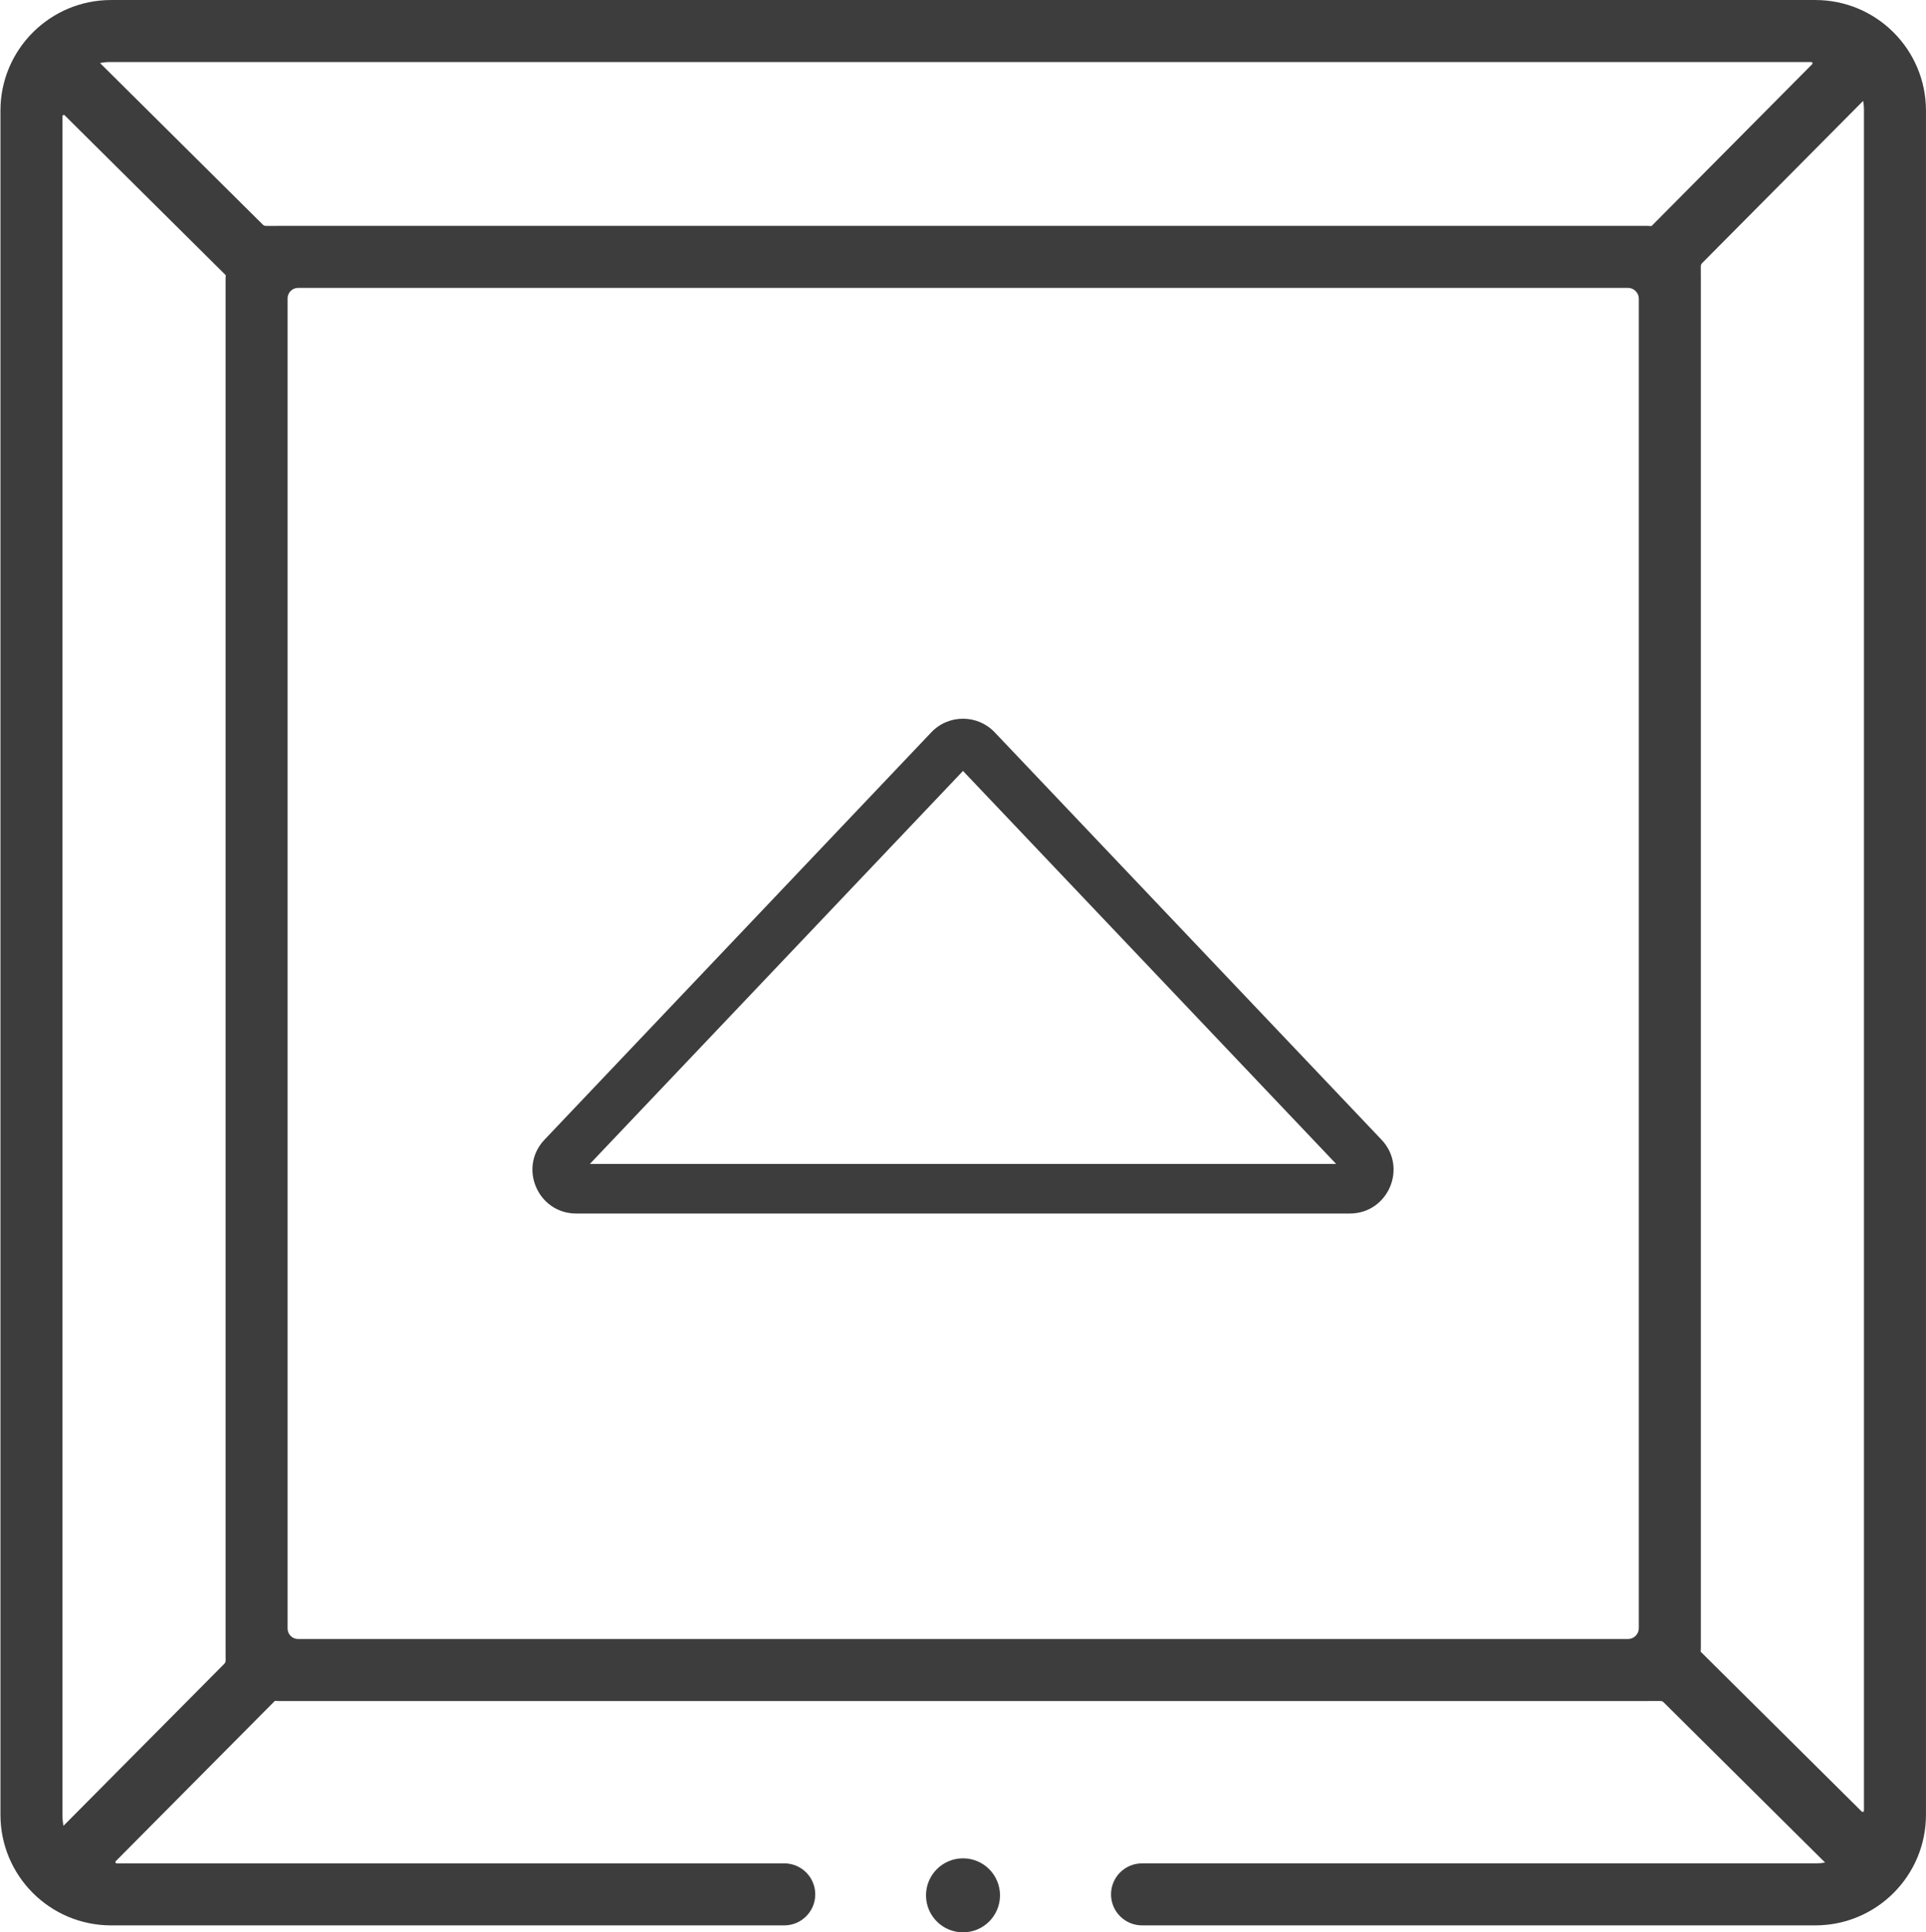 <?xml version="1.0" encoding="UTF-8" standalone="no"?>
<!-- Created with Inkscape (http://www.inkscape.org/) -->

<svg
   version="1.1"
   id="svg1"
   width="413.964"
   height="415.362"
   viewBox="0 0 413.964 415.362"
   sodipodi:docname="top-key.svg"
   inkscape:export-filename="кнопки.ai.svg"
   inkscape:export-xdpi="96"
   inkscape:export-ydpi="96"
   xmlns:inkscape="http://www.inkscape.org/namespaces/inkscape"
   xmlns:sodipodi="http://sodipodi.sourceforge.net/DTD/sodipodi-0.dtd"
   xmlns="http://www.w3.org/2000/svg"
   xmlns:svg="http://www.w3.org/2000/svg">
  <defs
     id="defs1">
    <clipPath
       clipPathUnits="userSpaceOnUse"
       id="clipPath20">
      <path
         d="M 0,439.073 H 480 V 0 H 0 Z"
         transform="translate(-376.739,-365.297)"
         id="path20" />
    </clipPath>
    <clipPath
       clipPathUnits="userSpaceOnUse"
       id="clipPath22">
      <path
         d="M 0,439.073 H 480 V 0 H 0 Z"
         transform="translate(-245.966,-69.742)"
         id="path22" />
    </clipPath>
    <clipPath
       clipPathUnits="userSpaceOnUse"
       id="clipPath24">
      <path
         d="M 0,439.073 H 480 V 0 H 0 Z"
         transform="translate(-240,-251.01)"
         id="path24" />
    </clipPath>
  </defs>
  <sodipodi:namedview
     id="namedview1"
     pagecolor="#ffffff"
     bordercolor="#000000"
     borderopacity="0.25"
     inkscape:showpageshadow="2"
     inkscape:pageopacity="0.0"
     inkscape:pagecheckerboard="0"
     inkscape:deskcolor="#d1d1d1" />
  <g
     id="layer-MC0"
     inkscape:groupmode="layer"
     inkscape:label="Слой 1"
     style="display:inline"
     transform="translate(-3130.204,-85.034)">
    <path
       id="path19"
       d="m 0,0 c 0.184,0 0.276,-0.222 0.146,-0.353 l -25.905,-26.099 c -0.198,0.014 -0.395,0.03 -0.597,0.03 h -220.766 l -2.037,-0.007 c -0.192,0 -0.375,0.075 -0.51,0.209 l -26.25,26.054 c 0.509,0.108 1.035,0.166 1.575,0.166 z m -281.811,-284.415 c -0.106,0.509 -0.165,1.035 -0.165,1.574 v 274.1 c 0,0.184 0.223,0.276 0.354,0.147 l 25.976,-25.784 c -0.013,-0.199 -0.03,-0.396 -0.03,-0.598 v -220.765 l 0.008,-2.038 c 0,-0.191 -0.075,-0.374 -0.209,-0.51 z m 252.276,30.12 h -214.454 c -0.446,0 -0.872,0.176 -1.188,0.49 -0.319,0.316 -0.499,0.747 -0.499,1.196 v 214.501 c 0,0.444 0.177,0.872 0.49,1.188 v 0 c 0.317,0.319 0.748,0.498 1.198,0.498 h 214.453 c 0.445,0 0.872,-0.176 1.187,-0.489 l 0.047,-0.047 c 0.32,-0.316 0.498,-0.747 0.498,-1.196 v -214.408 c 0,-0.445 -0.176,-0.872 -0.489,-1.188 l -0.046,-0.046 c -0.316,-0.319 -0.747,-0.499 -1.197,-0.499 m 11.702,-2.043 c 0.015,0.198 0.03,0.396 0.03,0.597 v 220.765 l -0.007,2.038 c 0,0.191 0.076,0.375 0.209,0.51 L 8.368,-6.266 C 8.449,-6.71 8.497,-7.165 8.497,-7.632 v -274.344 c 0,-0.184 -0.222,-0.276 -0.352,-0.147 z M 0.658,10 h -274.794 c -9.852,0 -17.84,-7.987 -17.84,-17.839 v -274.795 c 0,-9.852 7.988,-17.839 17.84,-17.839 h 108.54 c 2.762,0 5,2.239 5,5 0,2.762 -2.238,5 -5,5 h -107.639 c -0.185,0 -0.277,0.223 -0.148,0.353 l 25.664,25.855 c 0.198,-0.013 0.396,-0.03 0.597,-0.03 h 220.766 l 2.038,0.007 c 0.191,0.001 0.374,-0.074 0.509,-0.209 L 2.23,-290.343 c -0.443,-0.081 -0.898,-0.13 -1.366,-0.13 h -108.77 c -2.761,0 -5,-2.238 -5,-5 0,-2.761 2.239,-5 5,-5 H 0.657 c 9.854,0 17.84,7.988 17.84,17.84 V -7.839 C 18.497,2.013 10.511,10 0.658,10"
       style="display:inline;fill:#3d3d3d;fill-opacity:1;fill-rule:nonzero;stroke:none"
       transform="matrix(1.333,0,0,-1.333,3519.505,98.368)"
       clip-path="url(#clipPath20)" />
    <path
       id="path21"
       d="m 0,0 c 0,-3.295 -2.671,-5.966 -5.967,-5.966 -3.295,0 -5.966,2.671 -5.966,5.966 0,3.295 2.671,5.967 5.966,5.967 C -2.671,5.967 0,3.295 0,0"
       style="display:inline;fill:#3d3d3d;fill-opacity:1;fill-rule:nonzero;stroke:none"
       transform="matrix(1.333,0,0,-1.333,3345.142,492.442)"
       clip-path="url(#clipPath22)" />
    <path
       id="path23"
       d="M 0,0 60.166,-63.373 H -60.165 Z M 67.475,-59.458 5.116,6.224 c -2.781,2.93 -7.45,2.93 -10.231,0 l -62.359,-65.682 c -4.266,-4.494 -1.081,-11.91 5.116,-11.91 H 62.359 c 6.197,0 9.382,7.416 5.116,11.91"
       style="display:inline;fill:#3d3d3d;fill-opacity:1;fill-rule:nonzero;stroke:none"
       transform="matrix(1.333,0,0,-1.333,3337.186,250.751)"
       clip-path="url(#clipPath24)" />
  </g>
</svg>
